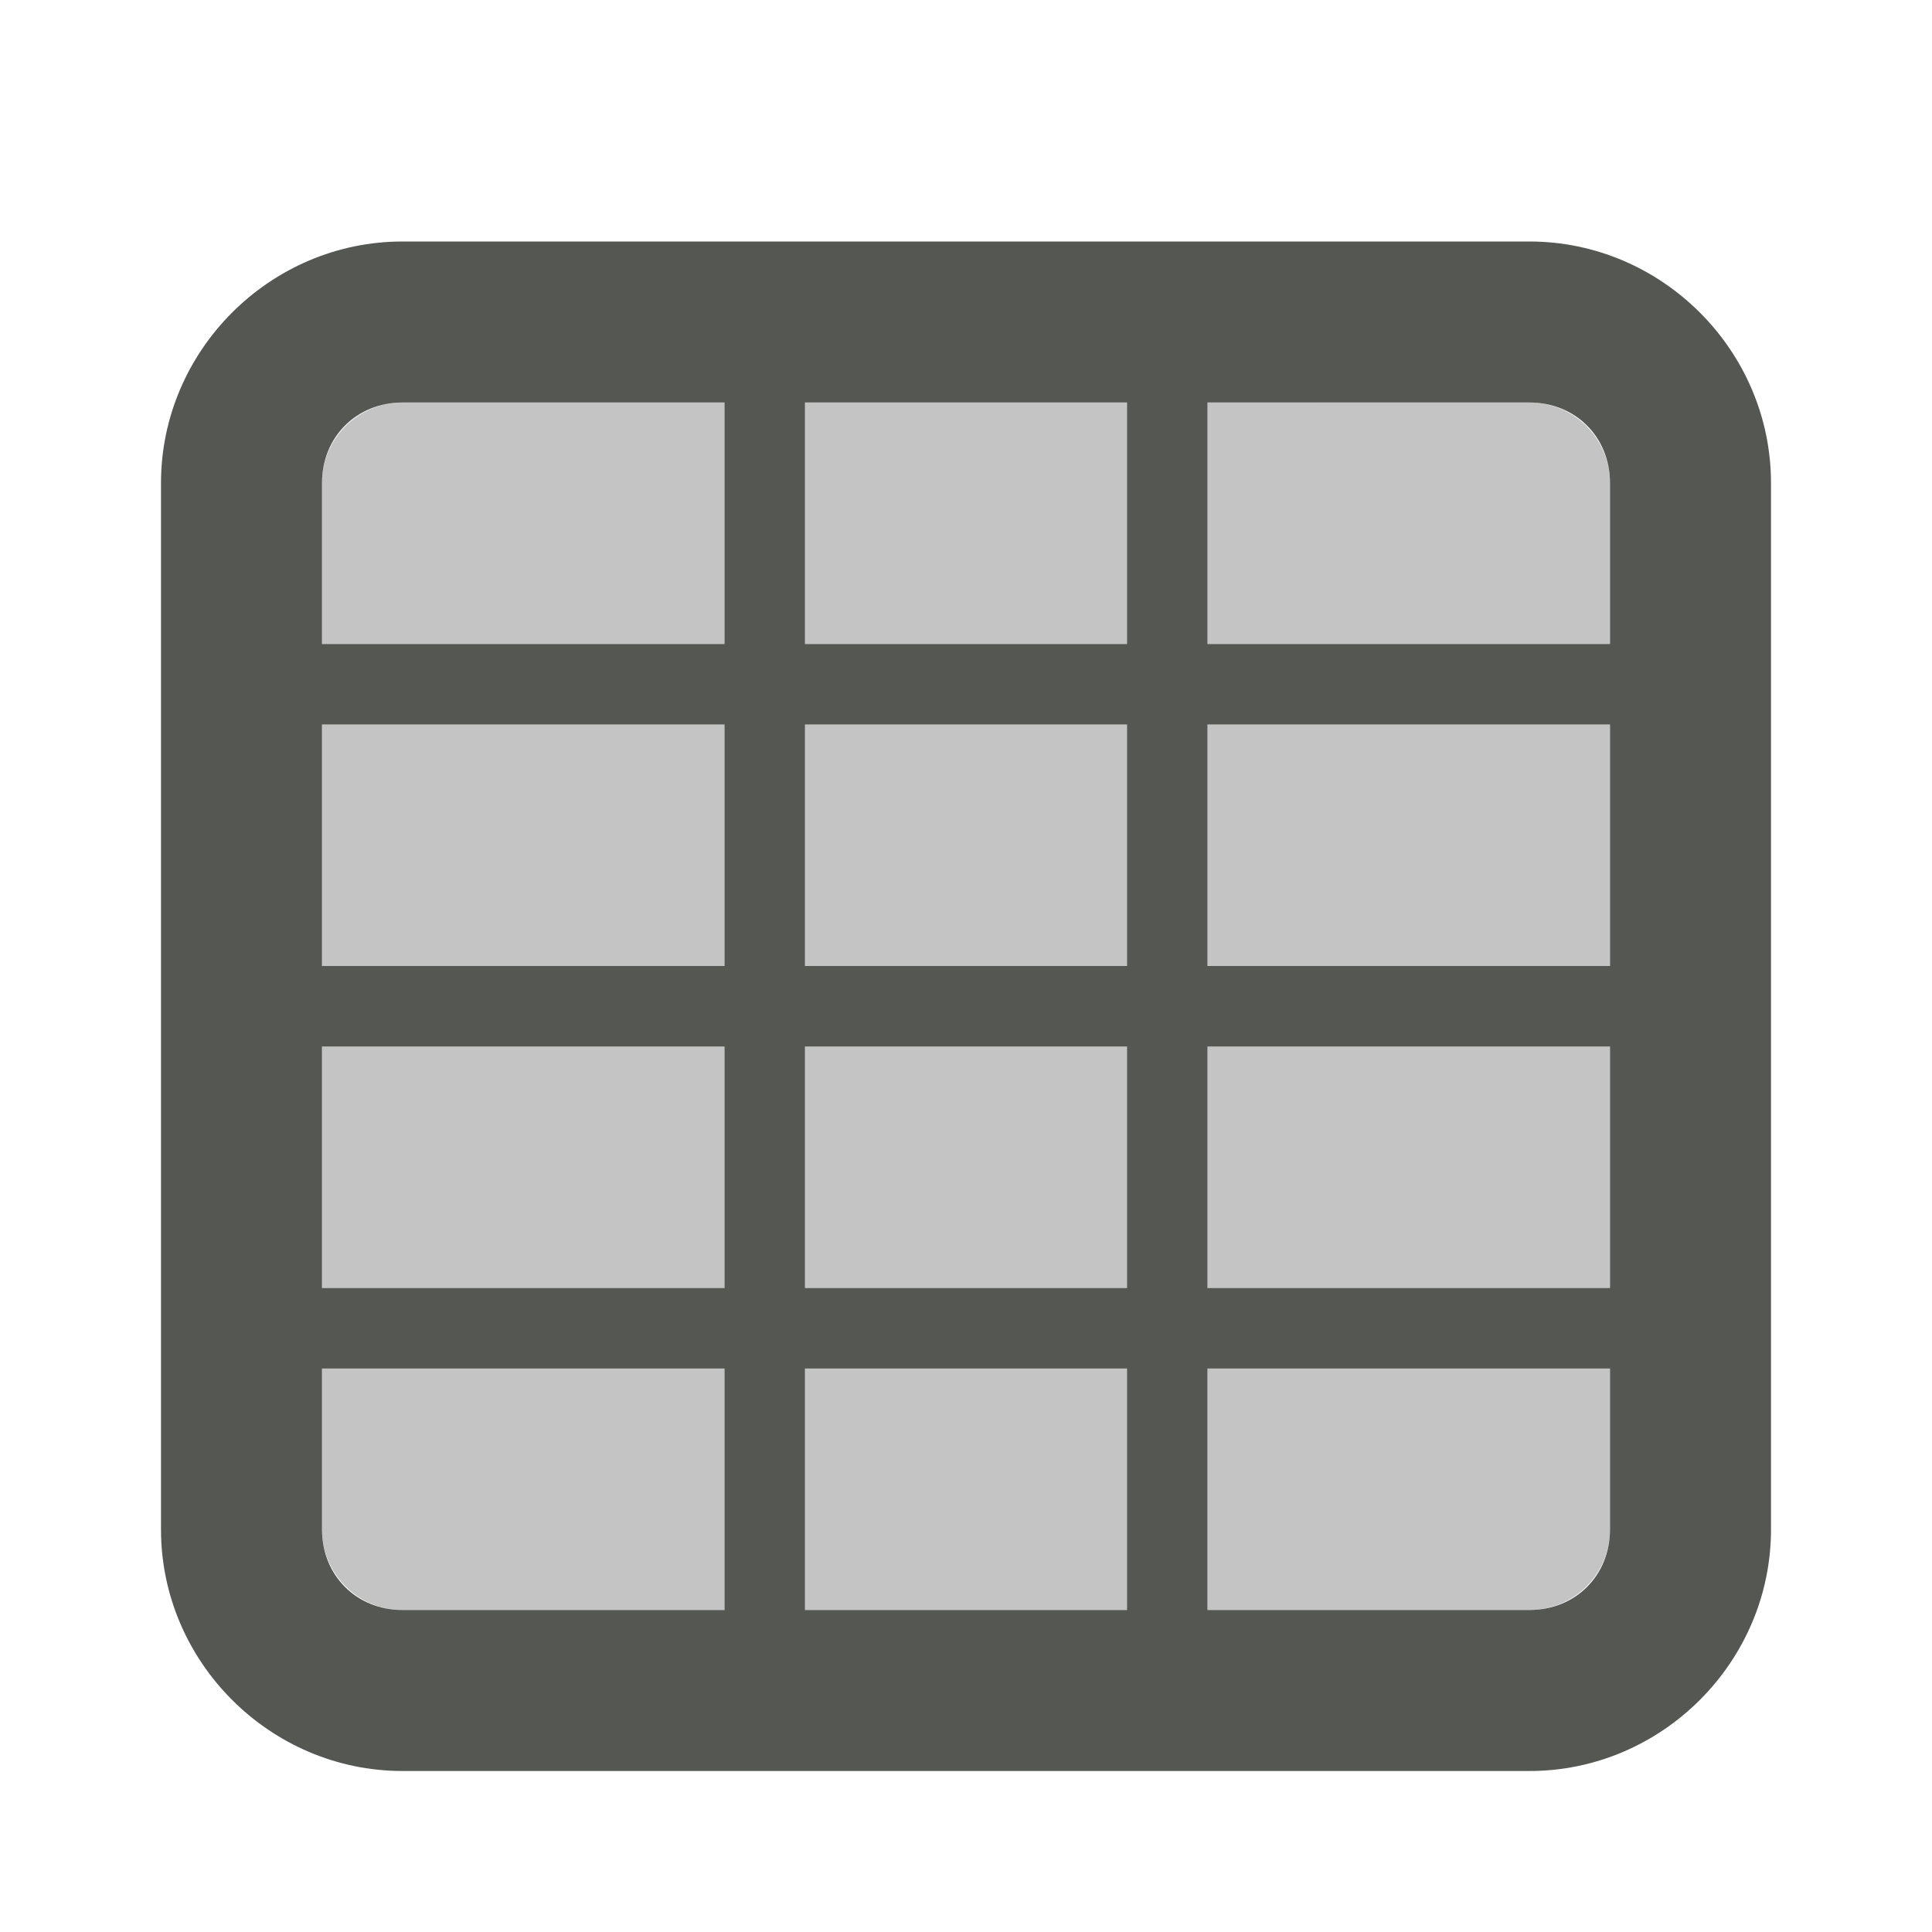 <svg viewBox="0 0 24 24" xmlns="http://www.w3.org/2000/svg"><g fill="#555753"><path d="m5 3c-1.645 0-3 1.355-3 3v13c0 1.645 1.355 3 3 3h14c1.645 0 3-1.355 3-3v-13c0-1.645-1.355-3-3-3zm0 2h4v3h-5v-2c0-.571.429-1 1-1zm5 0h4v3h-4zm5 0h4c.571 0 1 .429 1 1v2h-5zm-11 4h5v3h-5zm6 0h4v3h-4zm5 0h5v3h-5zm-11 4h5v3h-5zm6 0h4v3h-4zm5 0h5v3h-5zm-11 4h5v3h-4c-.571 0-1-.429-1-1zm6 0h4v3h-4zm5 0h5v2c0 .571-.429 1-1 1h-4z"/><path d="m5 5c-.069 0-.136.007-.201.02-.391.08-.7.388-.779.779-.012.065-.02.132-.02.201v2h5v-3zm5 0v3h4v-3zm5 0v3h5v-2c0-.069-.007-.136-.02-.201-.08-.391-.388-.7-.779-.779-.065-.013-.132-.02-.201-.02zm-11 4v3h5v-3zm6 0v3h4v-3zm5 0v3h5v-3zm-11 4v3h5v-3zm6 0v3h4v-3zm5 0v3h5v-3zm-11 4v2c0 .069.006.136.02.201.08.391.388.7.779.779.065.012.132.02.201.02h4v-3zm6 0v3h4v-3zm5 0v3h4c.069 0 .136-.006.201-.02.391-.08.7-.388.779-.779.013-.065.02-.132.02-.201v-2z" opacity=".35"/></g></svg>